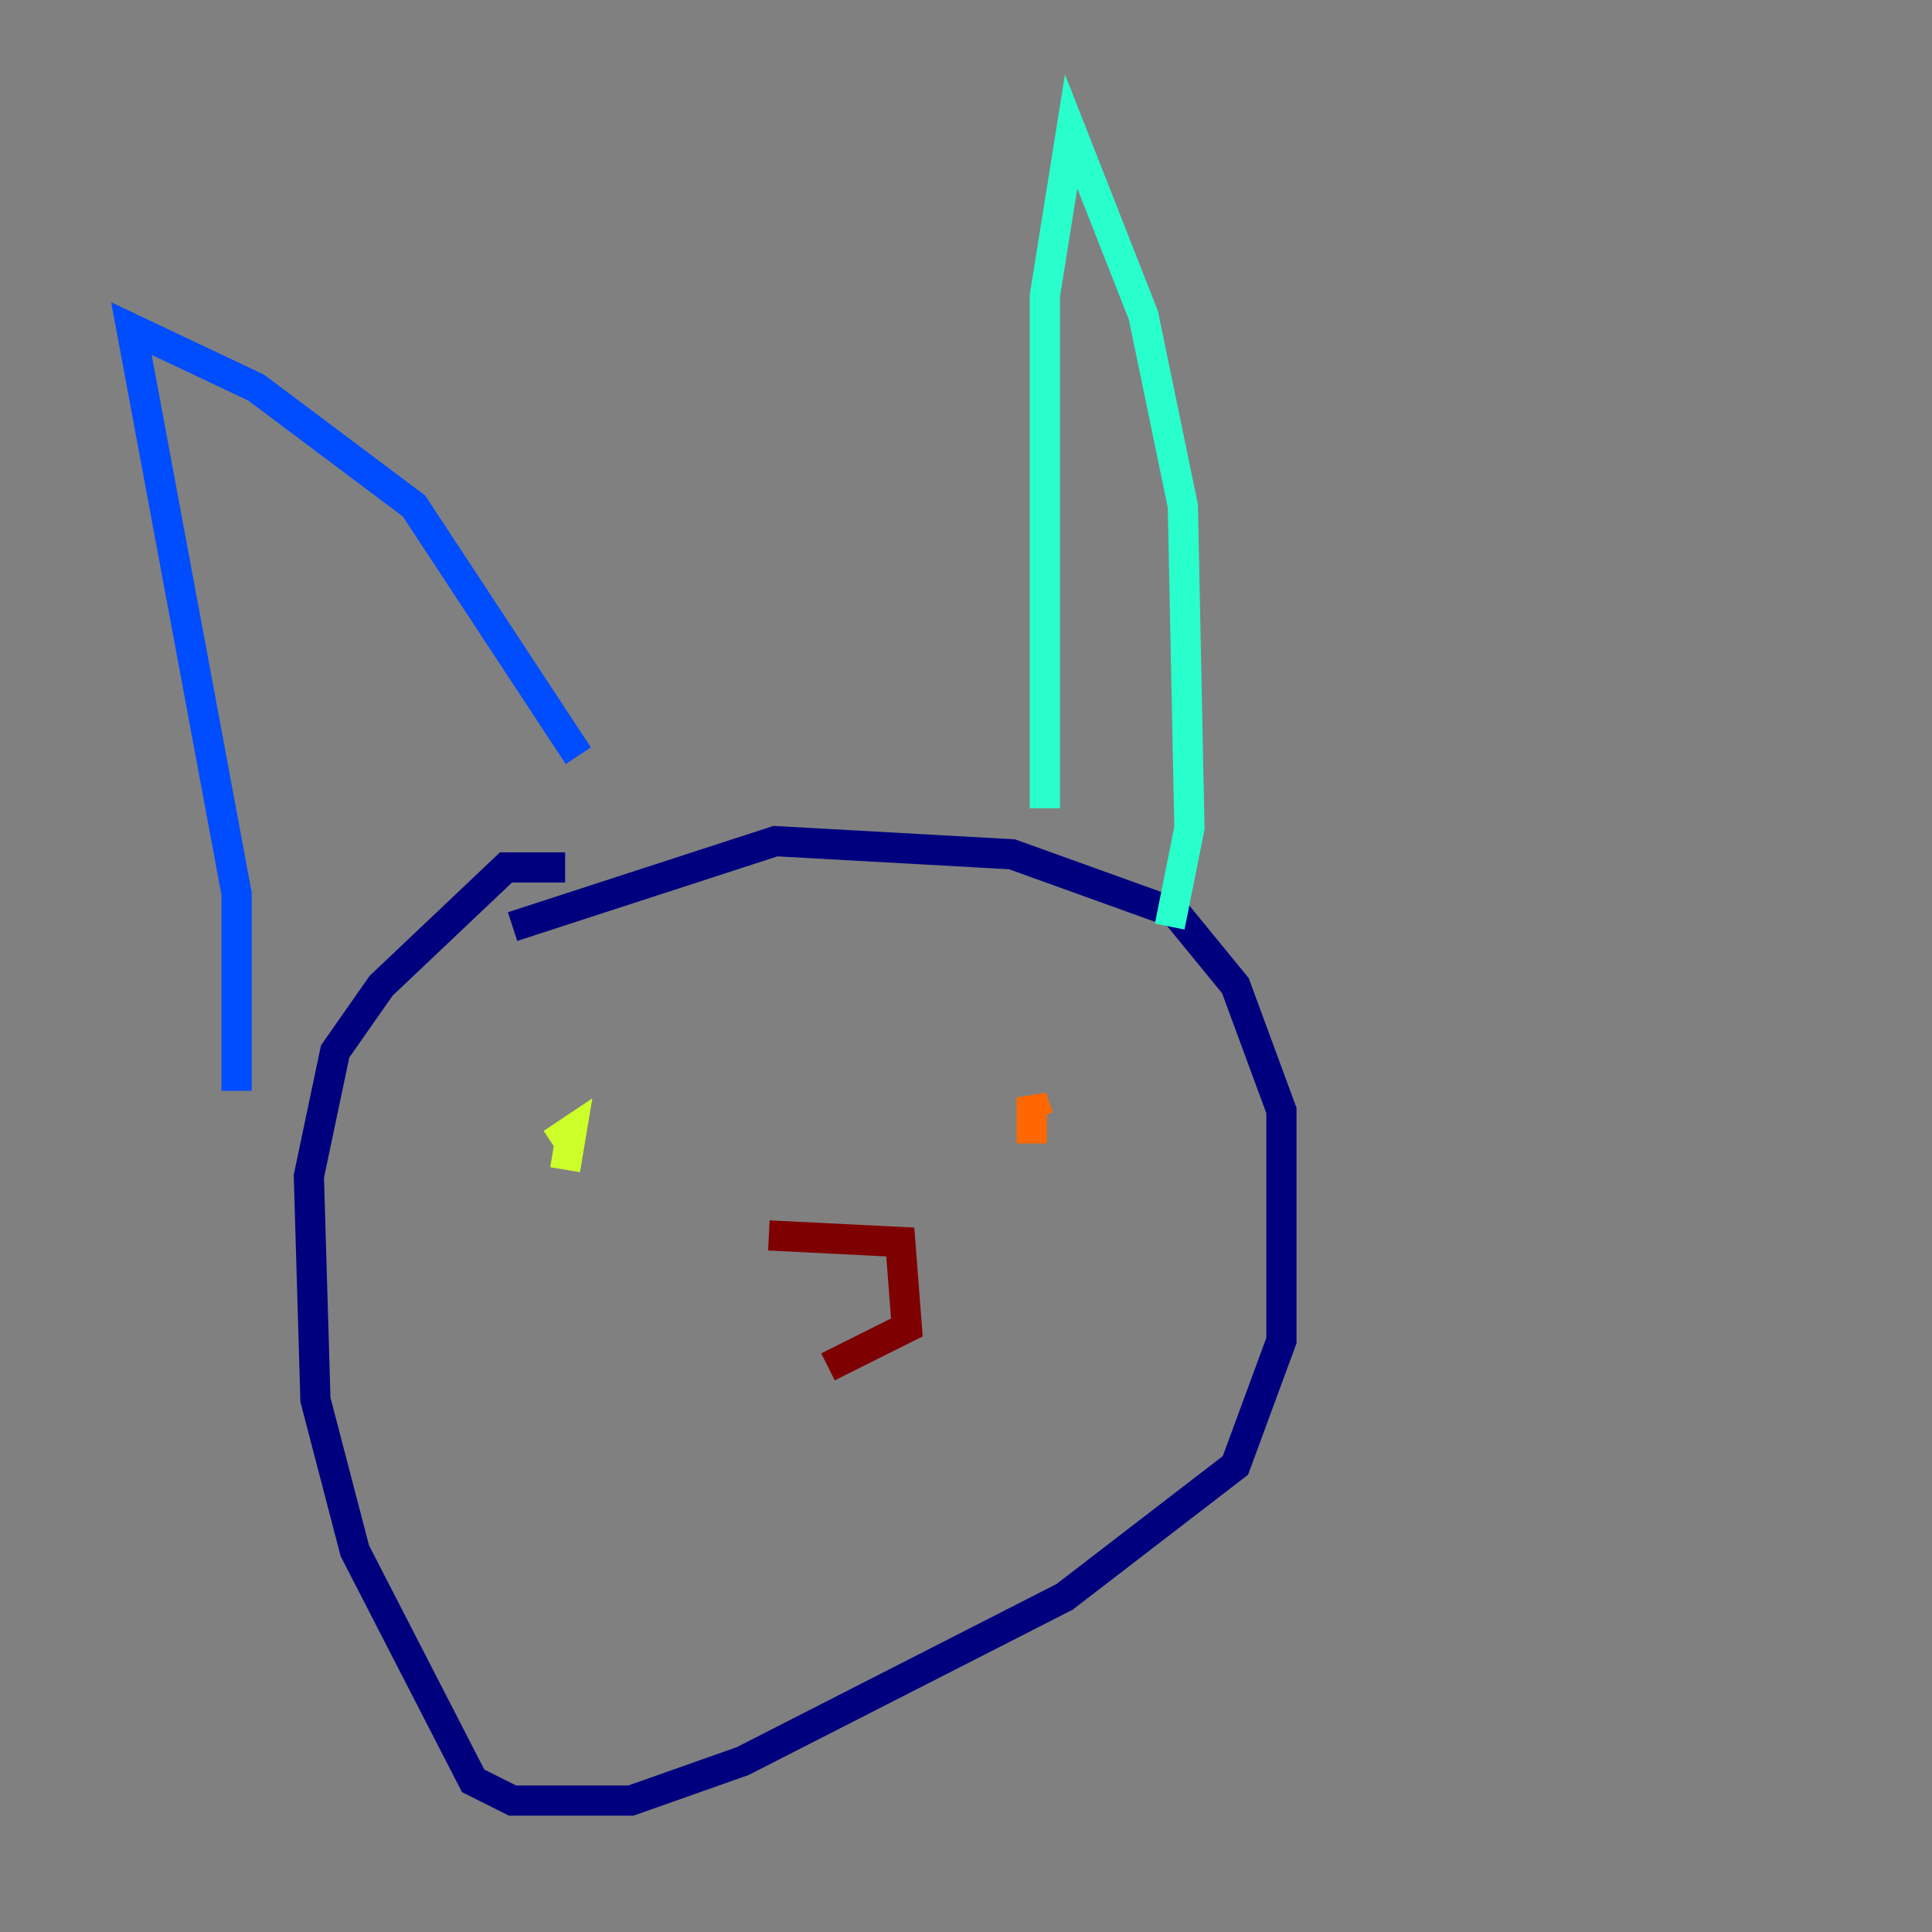 <?xml version="1.0" encoding="utf-8" ?>
<svg baseProfile="tiny" height="128" version="1.2" viewBox="0,0,128,128" width="128" xmlns="http://www.w3.org/2000/svg" xmlns:ev="http://www.w3.org/2001/xml-events" xmlns:xlink="http://www.w3.org/1999/xlink"><rect x="0" y="0" width="128" height="128" fill="#808080" stroke="none"/><defs /><polyline fill="none" points="37.442,57.469 33.524,57.469 25.252,65.306 22.204,69.66 20.463,77.932 20.898,92.735 23.51,102.748 31.347,117.986 33.959,119.293 41.796,119.293 49.197,116.68 70.531,105.796 81.85,97.088 84.898,88.816 84.898,73.578 81.85,65.306 77.932,60.517 67.048,56.599 51.374,55.728 33.959,61.388" stroke="#00007f" stroke-width="2" /><polyline fill="none" points="15.674,72.272 15.674,59.211 8.707,21.769 16.98,25.687 27.429,33.524 38.313,50.068" stroke="#004cff" stroke-width="2" /><polyline fill="none" points="69.225,53.551 69.225,19.592 70.966,8.707 75.755,20.898 78.367,33.524 78.803,54.857 77.497,61.388" stroke="#29ffcd" stroke-width="2" /><polyline fill="none" points="36.571,75.755 37.878,74.884 37.442,77.497" stroke="#cdff29" stroke-width="2" /><polyline fill="none" points="68.354,75.755 68.354,72.707 68.789,74.014" stroke="#ff6700" stroke-width="2" /><polyline fill="none" points="50.939,81.85 59.646,82.286 60.082,87.946 54.857,90.558" stroke="#7f0000" stroke-width="2" /></svg>